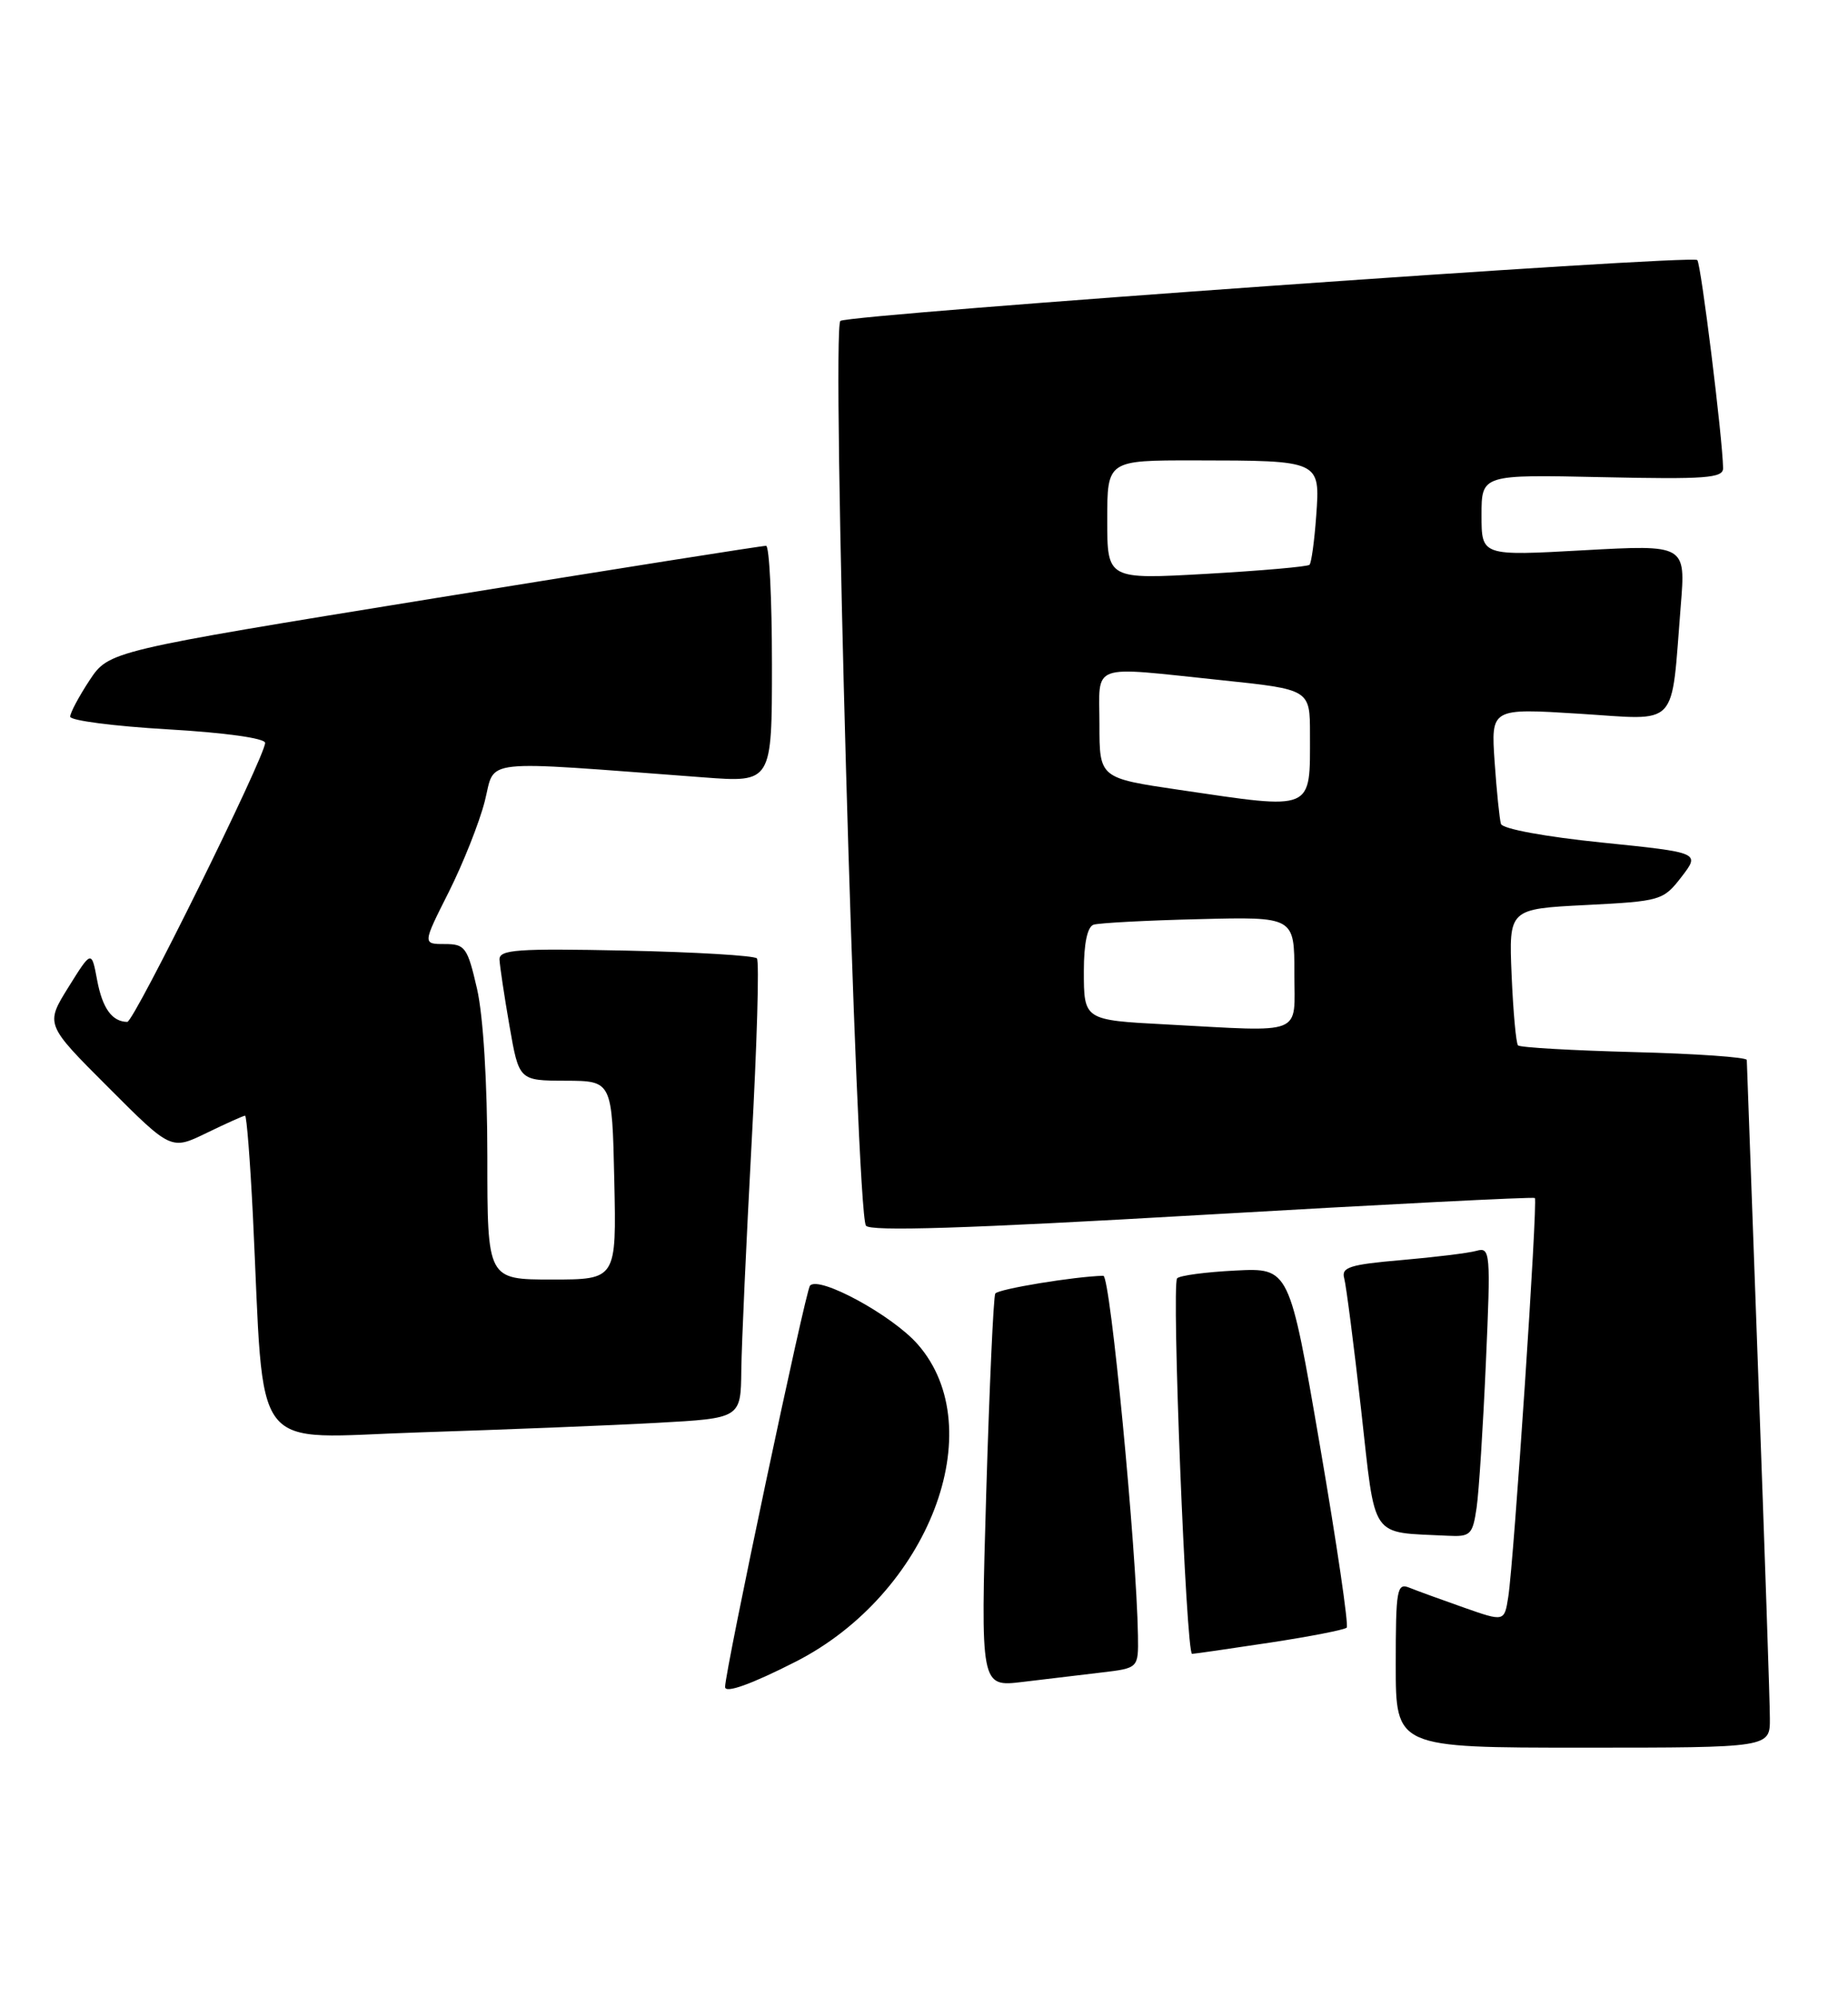 <?xml version="1.0" encoding="UTF-8" standalone="no"?>
<!DOCTYPE svg PUBLIC "-//W3C//DTD SVG 1.1//EN" "http://www.w3.org/Graphics/SVG/1.1/DTD/svg11.dtd" >
<svg xmlns="http://www.w3.org/2000/svg" xmlns:xlink="http://www.w3.org/1999/xlink" version="1.1" viewBox="0 0 237 256">
 <g >
 <path fill="currentColor"
d=" M 226.98 220.25 C 226.98 218.19 226.31 198.50 225.50 176.50 C 224.70 154.50 224.03 136.21 224.02 135.86 C 224.01 135.51 217.51 135.05 209.57 134.85 C 201.64 134.64 194.94 134.26 194.68 133.99 C 194.43 133.72 194.06 129.68 193.86 125.00 C 193.50 116.50 193.50 116.50 203.38 116.00 C 213.00 115.51 213.31 115.42 215.65 112.39 C 218.04 109.28 218.04 109.28 205.43 107.99 C 198.18 107.25 192.68 106.24 192.49 105.60 C 192.31 105.00 191.94 101.41 191.68 97.64 C 191.21 90.77 191.21 90.77 202.54 91.48 C 215.48 92.29 214.27 93.58 215.55 77.65 C 216.19 69.81 216.19 69.81 203.09 70.53 C 190.00 71.26 190.00 71.26 190.00 66.04 C 190.00 60.82 190.00 60.82 205.50 61.16 C 218.77 61.45 221.00 61.28 220.98 60.00 C 220.92 56.18 218.15 33.81 217.67 33.33 C 216.95 32.62 109.18 40.27 107.78 41.13 C 106.60 41.86 109.79 155.05 111.05 157.09 C 111.53 157.86 123.90 157.47 154.11 155.72 C 177.43 154.37 196.65 153.39 196.84 153.55 C 197.24 153.90 194.16 199.97 193.43 204.68 C 192.93 207.87 192.93 207.87 187.72 206.04 C 184.85 205.03 181.71 203.89 180.75 203.50 C 179.15 202.85 179.00 203.69 179.00 213.39 C 179.00 224.00 179.00 224.00 203.00 224.00 C 227.00 224.00 227.00 224.00 226.98 220.25 Z  M 102.07 212.97 C 119.09 204.28 127.21 183.14 117.69 172.30 C 114.44 168.59 105.06 163.49 103.88 164.78 C 103.31 165.40 92.97 214.25 92.99 216.23 C 93.00 217.08 96.35 215.88 102.07 212.97 Z  M 141.25 214.37 C 146.00 213.81 146.00 213.81 145.94 209.66 C 145.76 198.56 142.39 163.50 141.50 163.52 C 137.85 163.60 127.99 165.22 127.64 165.80 C 127.41 166.18 126.89 177.69 126.48 191.36 C 125.75 216.22 125.75 216.22 131.12 215.58 C 134.08 215.22 138.64 214.68 141.25 214.37 Z  M 162.86 210.54 C 168.01 209.76 172.44 208.89 172.71 208.62 C 172.98 208.35 171.44 197.86 169.28 185.31 C 165.36 162.50 165.36 162.50 158.43 162.85 C 154.62 163.04 151.26 163.49 150.96 163.85 C 150.23 164.74 152.11 212.00 152.88 211.98 C 153.22 211.97 157.71 211.32 162.86 210.54 Z  M 189.37 193.25 C 189.67 191.19 190.20 182.82 190.56 174.65 C 191.19 160.49 191.13 159.82 189.36 160.32 C 188.34 160.61 183.99 161.14 179.71 161.51 C 173.11 162.08 171.99 162.43 172.39 163.84 C 172.64 164.75 173.62 172.34 174.56 180.70 C 176.46 197.61 175.57 196.33 185.66 196.84 C 188.59 196.99 188.86 196.72 189.37 193.25 Z  M 84.25 182.37 C 95.00 181.78 95.00 181.78 95.07 175.64 C 95.11 172.26 95.71 159.15 96.39 146.50 C 97.08 133.85 97.39 123.20 97.07 122.84 C 96.76 122.48 89.19 122.03 80.25 121.84 C 66.30 121.55 64.01 121.71 64.06 123.00 C 64.10 123.83 64.67 127.65 65.34 131.50 C 66.56 138.50 66.56 138.50 72.53 138.52 C 78.50 138.54 78.50 138.54 78.78 151.27 C 79.06 164.00 79.06 164.00 70.78 164.00 C 62.50 164.00 62.50 164.00 62.50 148.25 C 62.50 138.77 61.97 130.21 61.18 126.75 C 59.95 121.41 59.65 121.00 57.03 121.00 C 54.19 121.00 54.19 121.00 57.55 114.34 C 59.39 110.67 61.47 105.44 62.17 102.70 C 63.59 97.16 60.95 97.45 90.25 99.64 C 99.00 100.30 99.00 100.30 99.00 85.15 C 99.00 76.82 98.66 69.98 98.25 69.96 C 97.84 69.93 78.71 72.96 55.73 76.68 C 13.97 83.45 13.97 83.45 11.48 87.20 C 10.12 89.27 9.00 91.36 9.00 91.86 C 9.00 92.35 14.62 93.08 21.50 93.48 C 28.82 93.90 34.00 94.62 34.00 95.22 C 34.00 96.97 17.18 131.00 16.32 130.98 C 14.37 130.95 13.14 129.24 12.46 125.64 C 11.74 121.78 11.74 121.78 8.77 126.54 C 5.81 131.30 5.81 131.30 13.88 139.36 C 21.94 147.43 21.94 147.43 26.50 145.21 C 29.00 144.00 31.22 143.00 31.43 143.00 C 31.63 143.00 32.08 148.74 32.43 155.75 C 33.97 187.23 31.71 184.29 53.86 183.59 C 64.66 183.24 78.34 182.70 84.25 182.37 Z  M 149.50 131.30 C 139.01 130.75 139.00 130.74 139.00 124.45 C 139.00 120.93 139.45 118.79 140.25 118.52 C 140.94 118.30 147.01 117.97 153.75 117.81 C 166.00 117.50 166.00 117.50 166.00 124.75 C 166.00 132.85 167.49 132.26 149.50 131.30 Z  M 151.25 101.24 C 141.00 99.73 141.00 99.73 141.00 92.86 C 141.00 84.85 139.50 85.40 156.64 87.18 C 168.00 88.37 168.00 88.37 168.00 94.10 C 168.00 104.07 168.64 103.80 151.25 101.24 Z  M 142.00 66.64 C 142.00 59.00 142.00 59.00 153.25 59.01 C 169.38 59.03 169.31 59.00 168.80 66.12 C 168.57 69.33 168.18 72.15 167.94 72.39 C 167.70 72.63 161.76 73.15 154.75 73.55 C 142.00 74.27 142.00 74.27 142.00 66.64 Z "/>
</g>
</svg>